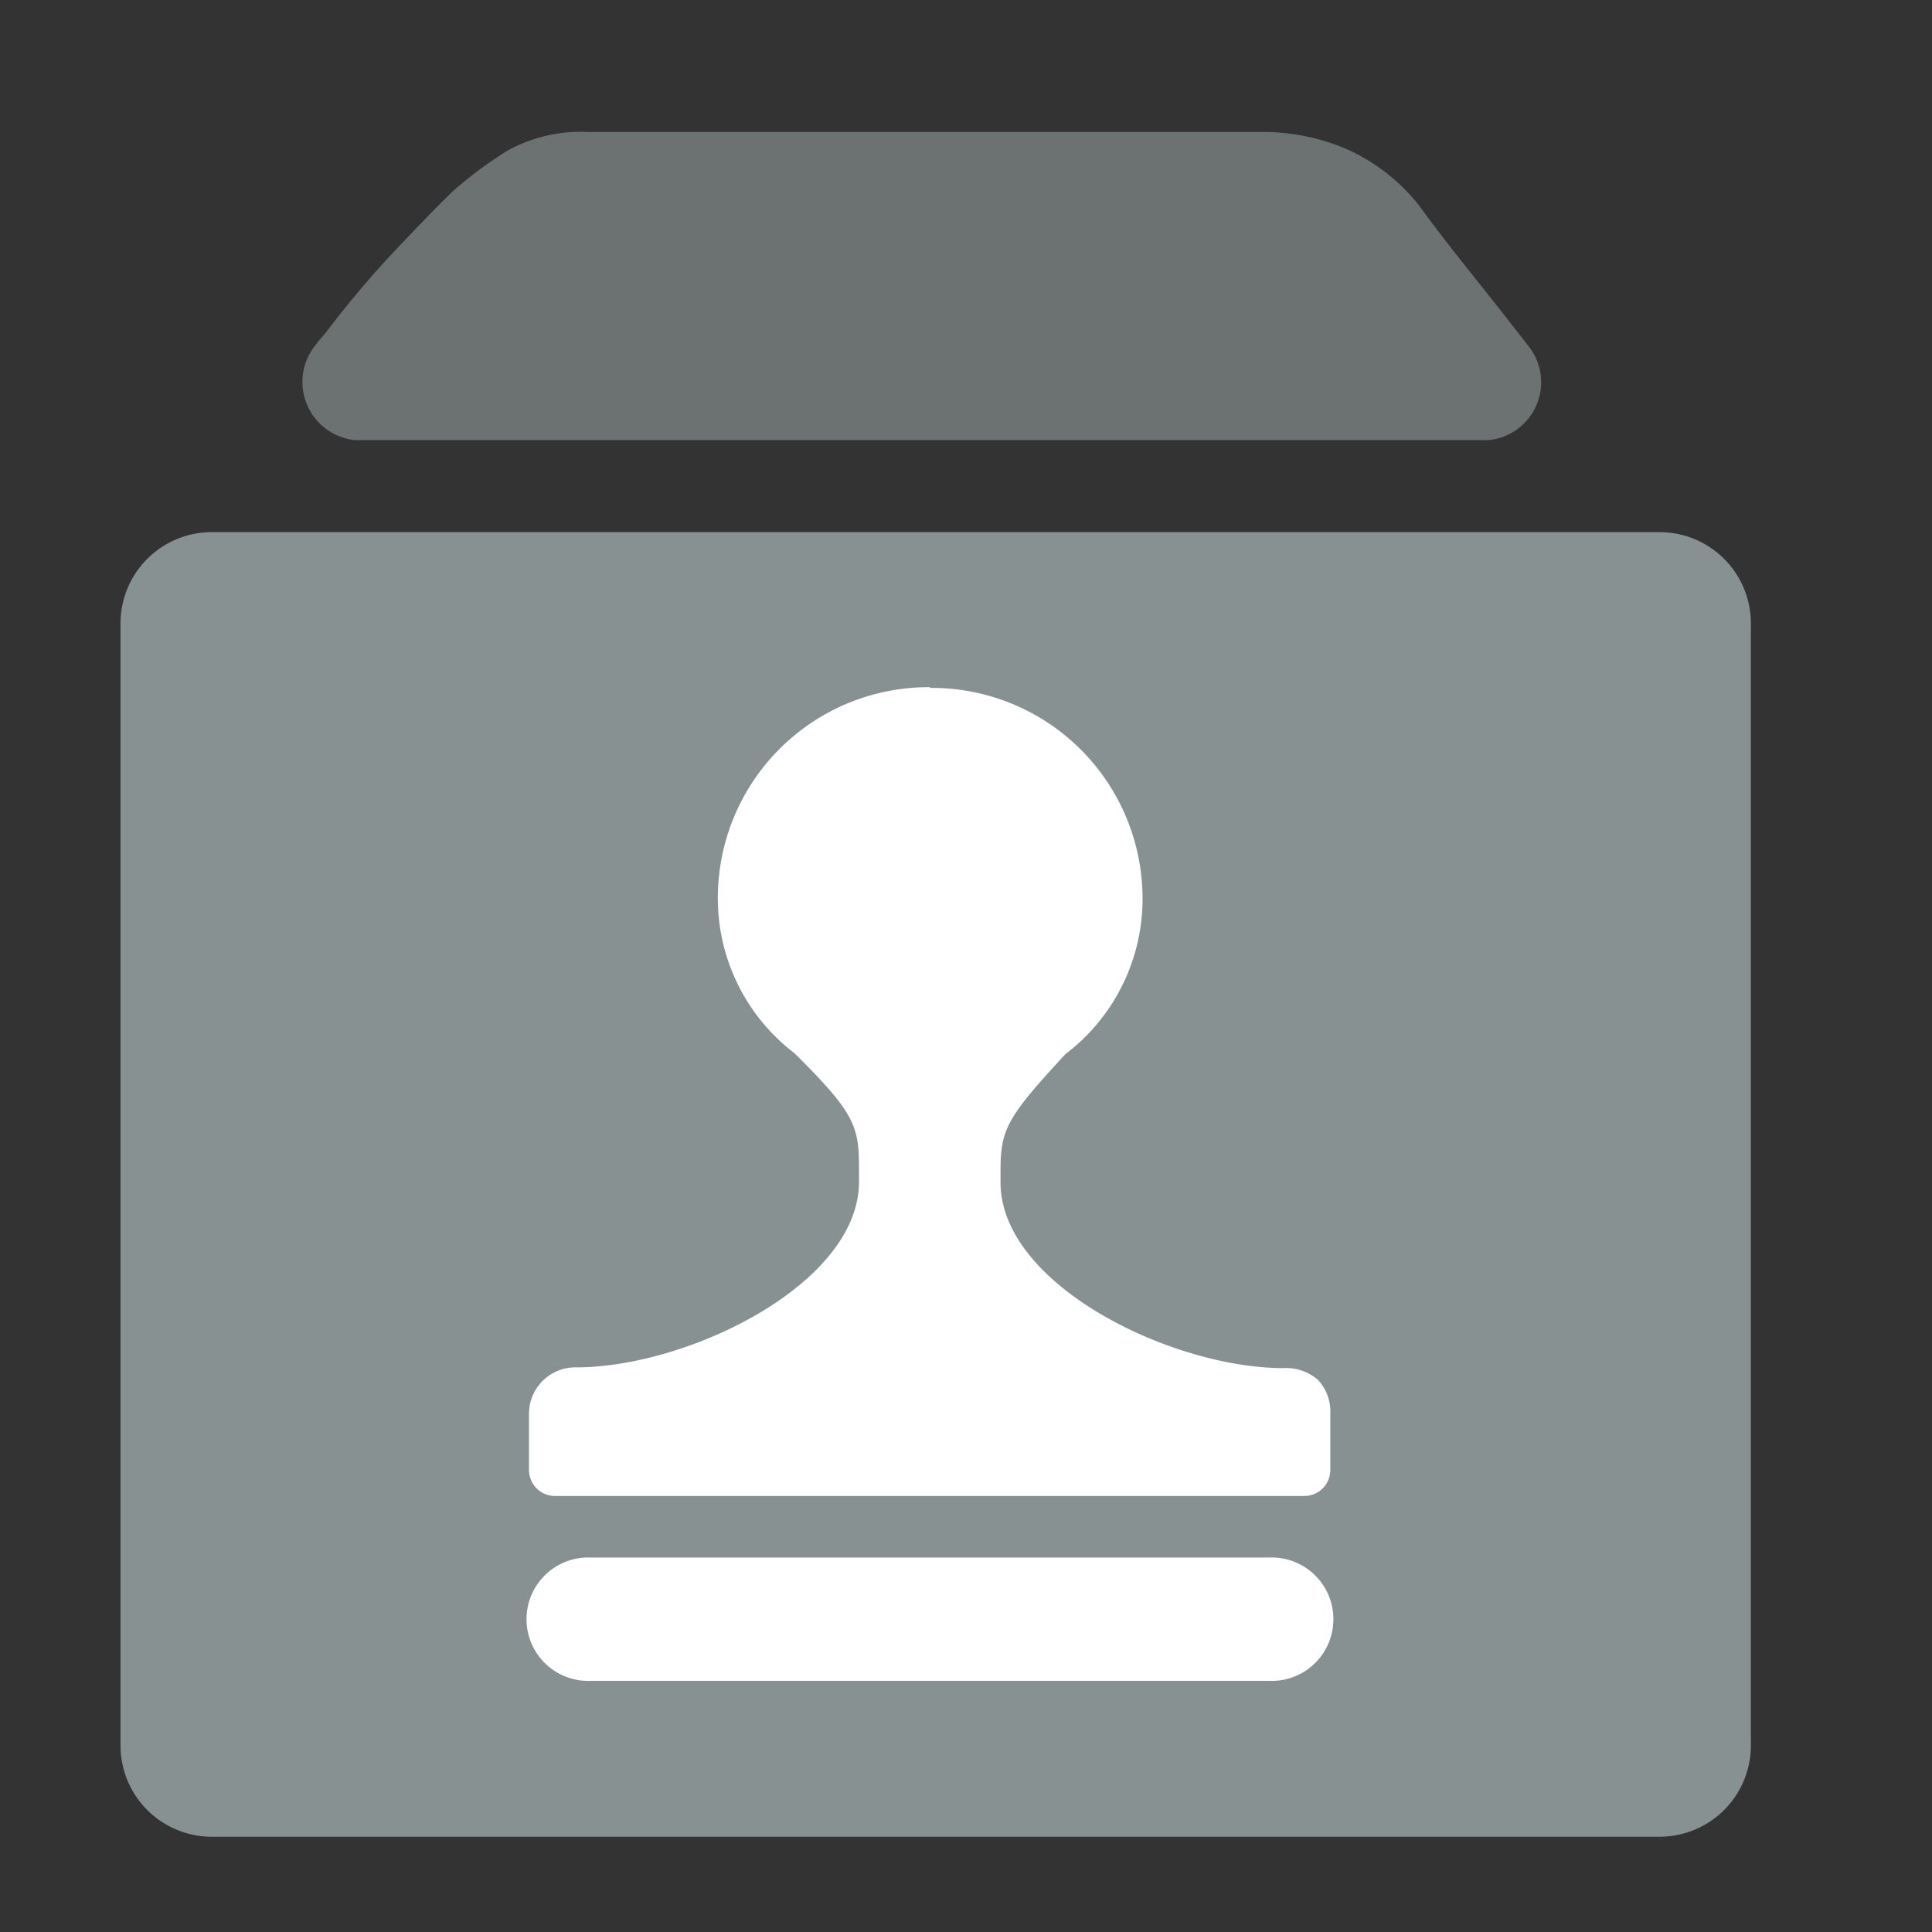 <svg xmlns="http://www.w3.org/2000/svg" width="16" height="16" viewBox="0 0 16 16"><rect x="0" y="0" width="16" height="16" fill="#333333" stroke="none"/><defs><style>.a{fill:#727fff;opacity:0;}.b{fill:#fff;}.c,.d{fill:#889191;}.c{opacity:0.68;}</style></defs><g transform="translate(-50 -106)"><rect class="a" width="16" height="16" transform="translate(50 106)"/><g transform="translate(-76.771 -3.846)"><rect class="b" width="9" height="10" transform="translate(129.771 114.846)"/><path class="c" d="M127.865,112.6l.073-.083a8.162,8.162,0,0,1,.584-.692q.306-.324.464-.476a3.219,3.219,0,0,1,.465-.346,1.257,1.257,0,0,1,.662-.151h5.634a1.806,1.806,0,0,1,.593.119,1.584,1.584,0,0,1,.652.487q.158.219.415.541t.494.627a.481.481,0,0,1-.336.778h-9.382a.484.484,0,0,1-.317-.8Z" transform="translate(1.529 0.087)"/><path class="d" d="M146.292,314.036H134.3a.756.756,0,0,1-.756-.755v-9.293a.756.756,0,0,1,.756-.756h11.99a.756.756,0,0,1,.756.756v9.293A.756.756,0,0,1,146.292,314.036Zm-8.852-2.312a.511.511,0,1,0,0,1.021h5.615a.511.511,0,1,0,0-1.021Zm2.808-7.208a1.745,1.745,0,0,0-1.757,1.73,1.611,1.611,0,0,0,.633,1.3c.536.529.536.622.536,1.01v.055c0,.849-1.417,1.538-2.342,1.538a.384.384,0,0,0-.391.385V311a.215.215,0,0,0,.215.214h6.207a.215.215,0,0,0,.214-.214v-.465a.384.384,0,0,0-.1-.28.4.4,0,0,0-.289-.1c-.925,0-2.342-.689-2.342-1.538v-.1c0-.341.055-.44.537-.962a1.613,1.613,0,0,0,.639-1.3,1.745,1.745,0,0,0-1.76-1.733Z" transform="translate(-5.775 -188.979)"/></g></g></svg>